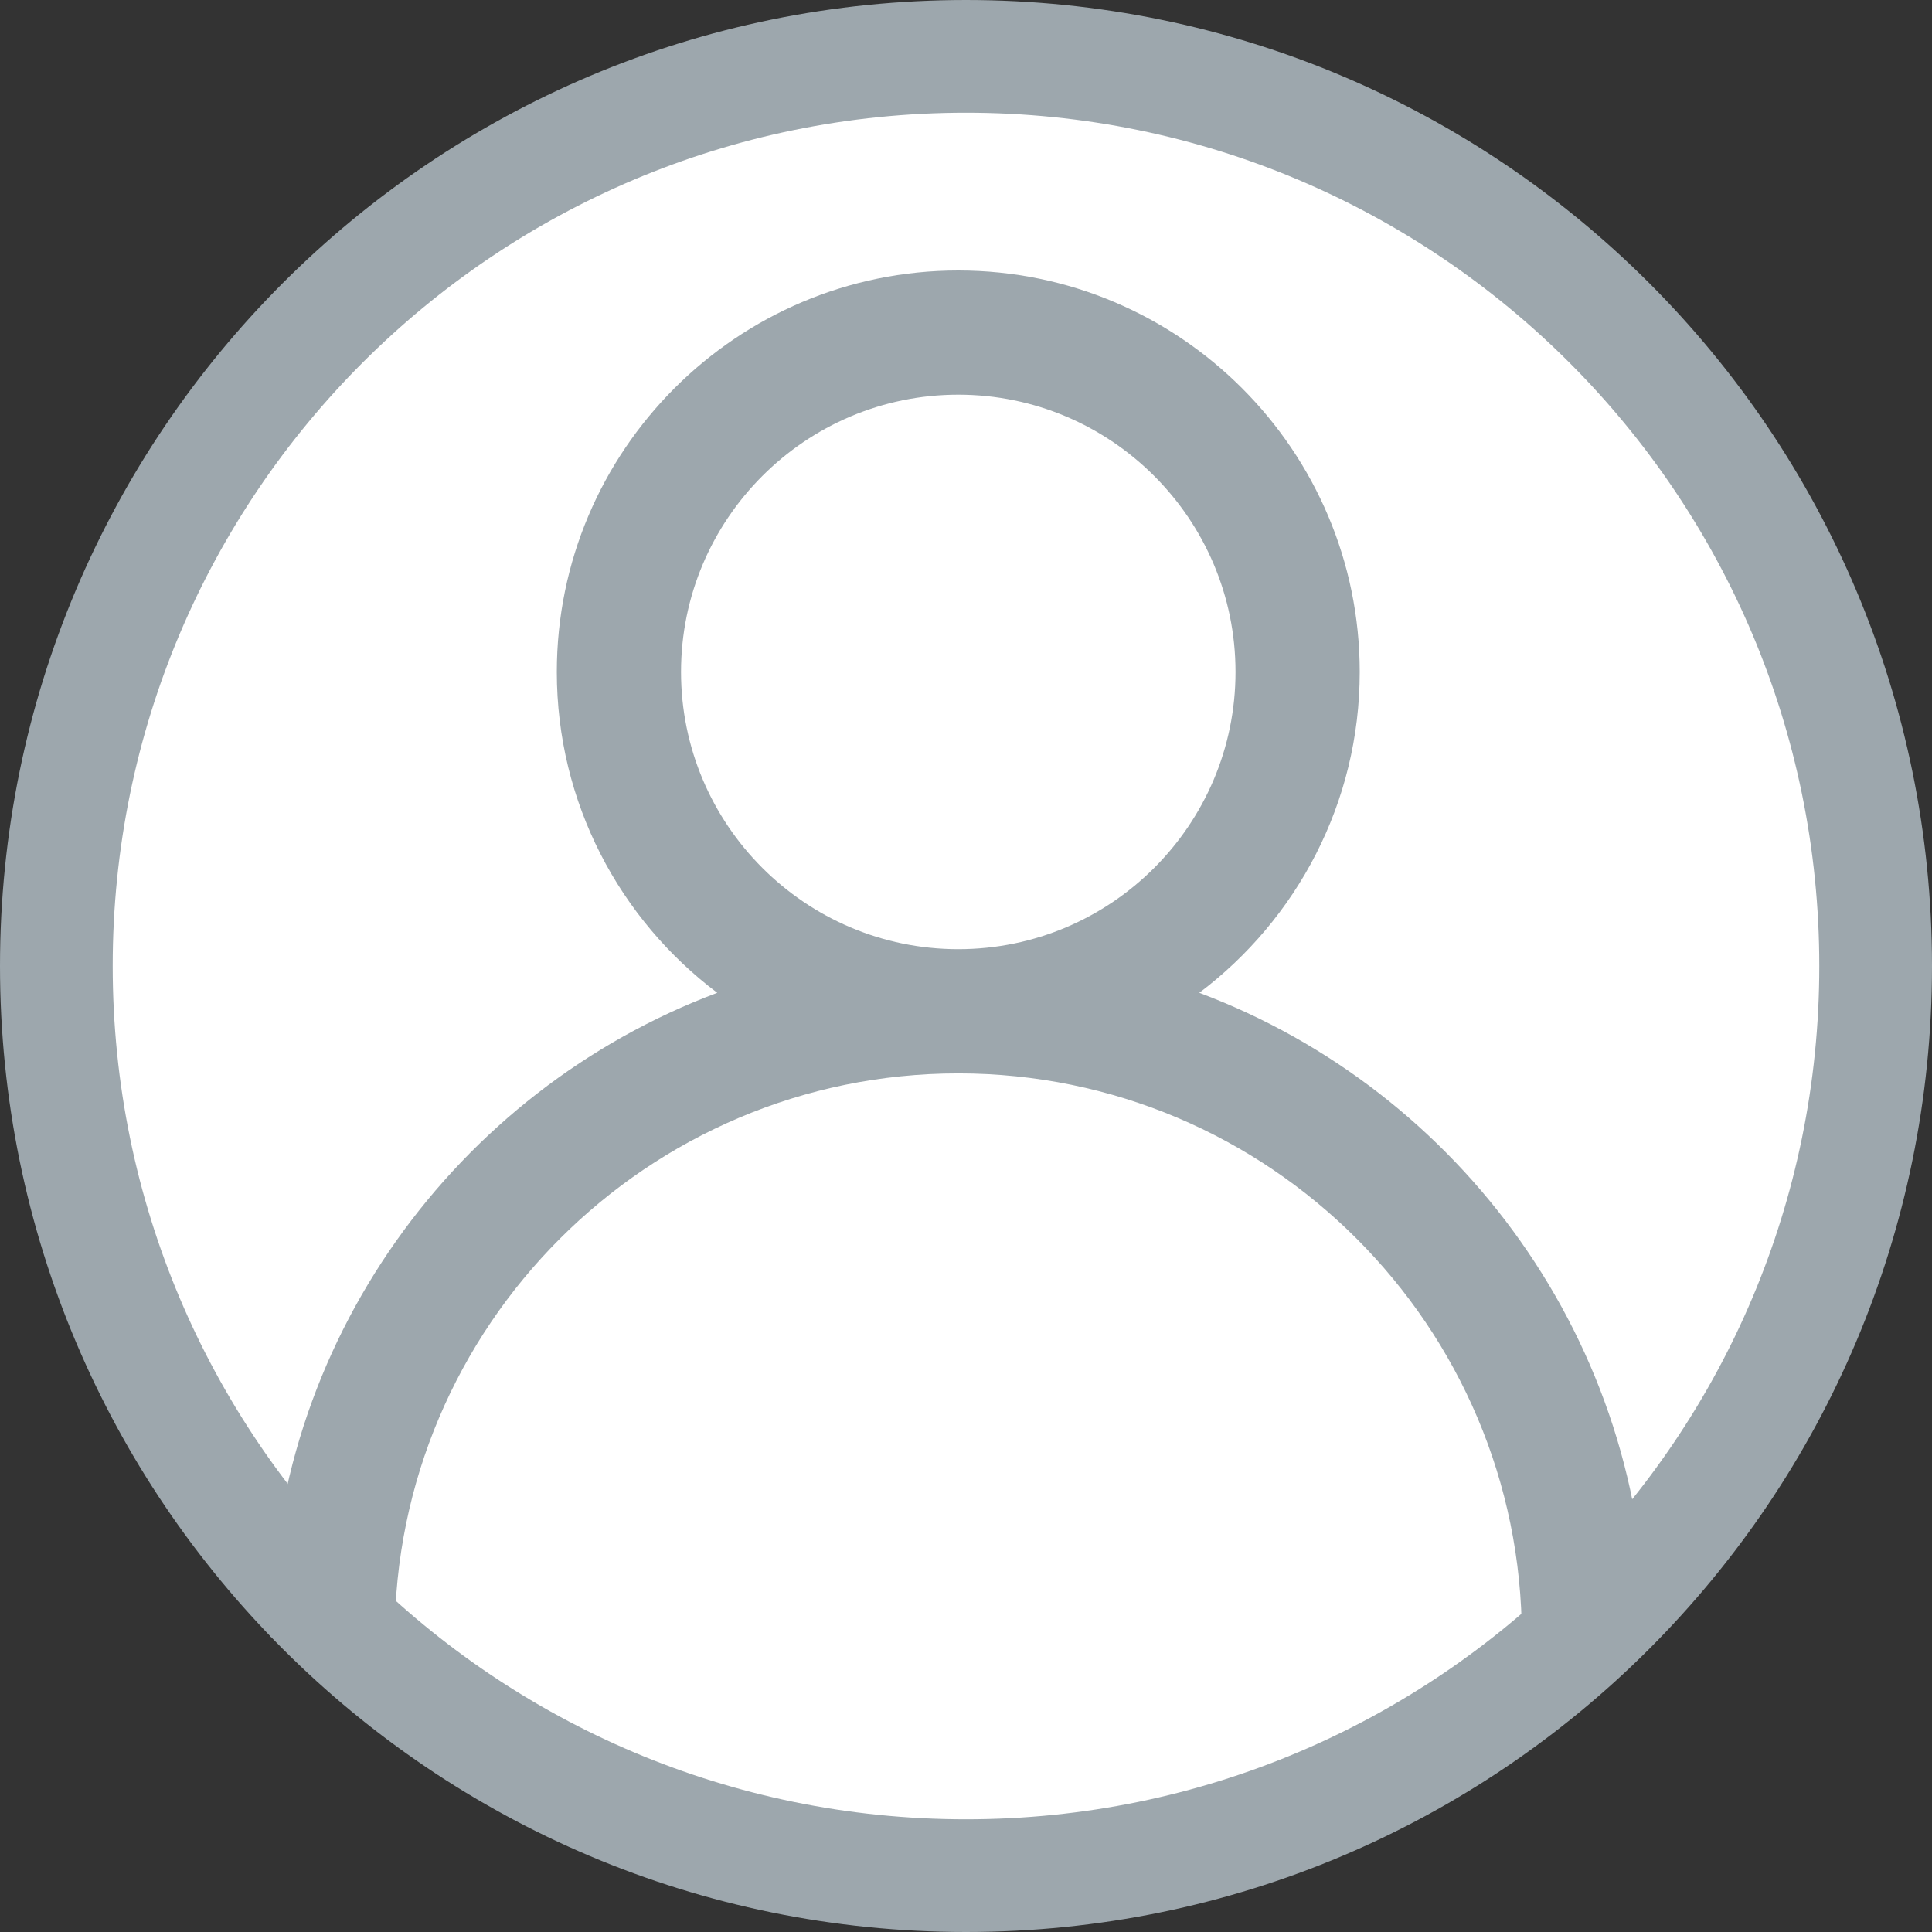 <svg width="24" height="24" viewBox="0 0 24 24" fill="none" xmlns="http://www.w3.org/2000/svg">
<rect x="0" y="0" width="24" height="24" fill="#333333" stroke="none"/>
<g clip-path="url(#clip0_1006_1850)">
<path d="M23.3 12C23.3 18.241 18.241 23.3 12 23.3C5.759 23.3 0.7 18.241 0.7 12C0.7 5.759 5.759 0.7 12 0.7C18.241 0.7 23.3 5.759 23.3 12Z" fill="white" stroke="#9DA7AD" stroke-width="1.4"/>
<path d="M14.898 12.333C16.107 11.422 16.891 9.974 16.891 8.347C16.891 5.597 14.654 3.36 11.904 3.36C9.154 3.36 6.917 5.597 6.917 8.347C6.917 9.974 7.7 11.422 8.91 12.333C5.671 13.548 3.36 16.677 3.36 20.335H4.903C4.903 16.474 8.044 13.334 11.904 13.334C15.764 13.334 18.905 16.474 18.905 20.335H20.448C20.448 16.677 18.137 13.548 14.898 12.333ZM8.46 8.347C8.46 6.448 10.005 4.903 11.904 4.903C13.803 4.903 15.348 6.448 15.348 8.347C15.348 10.246 13.803 11.791 11.904 11.791C10.005 11.791 8.46 10.246 8.46 8.347Z" fill="#9DA7AD"/>
</g>
<defs>
<clipPath id="clip0_1006_1850">
<rect width="24" height="24" fill="white"/>
</clipPath>
</defs>
</svg>
